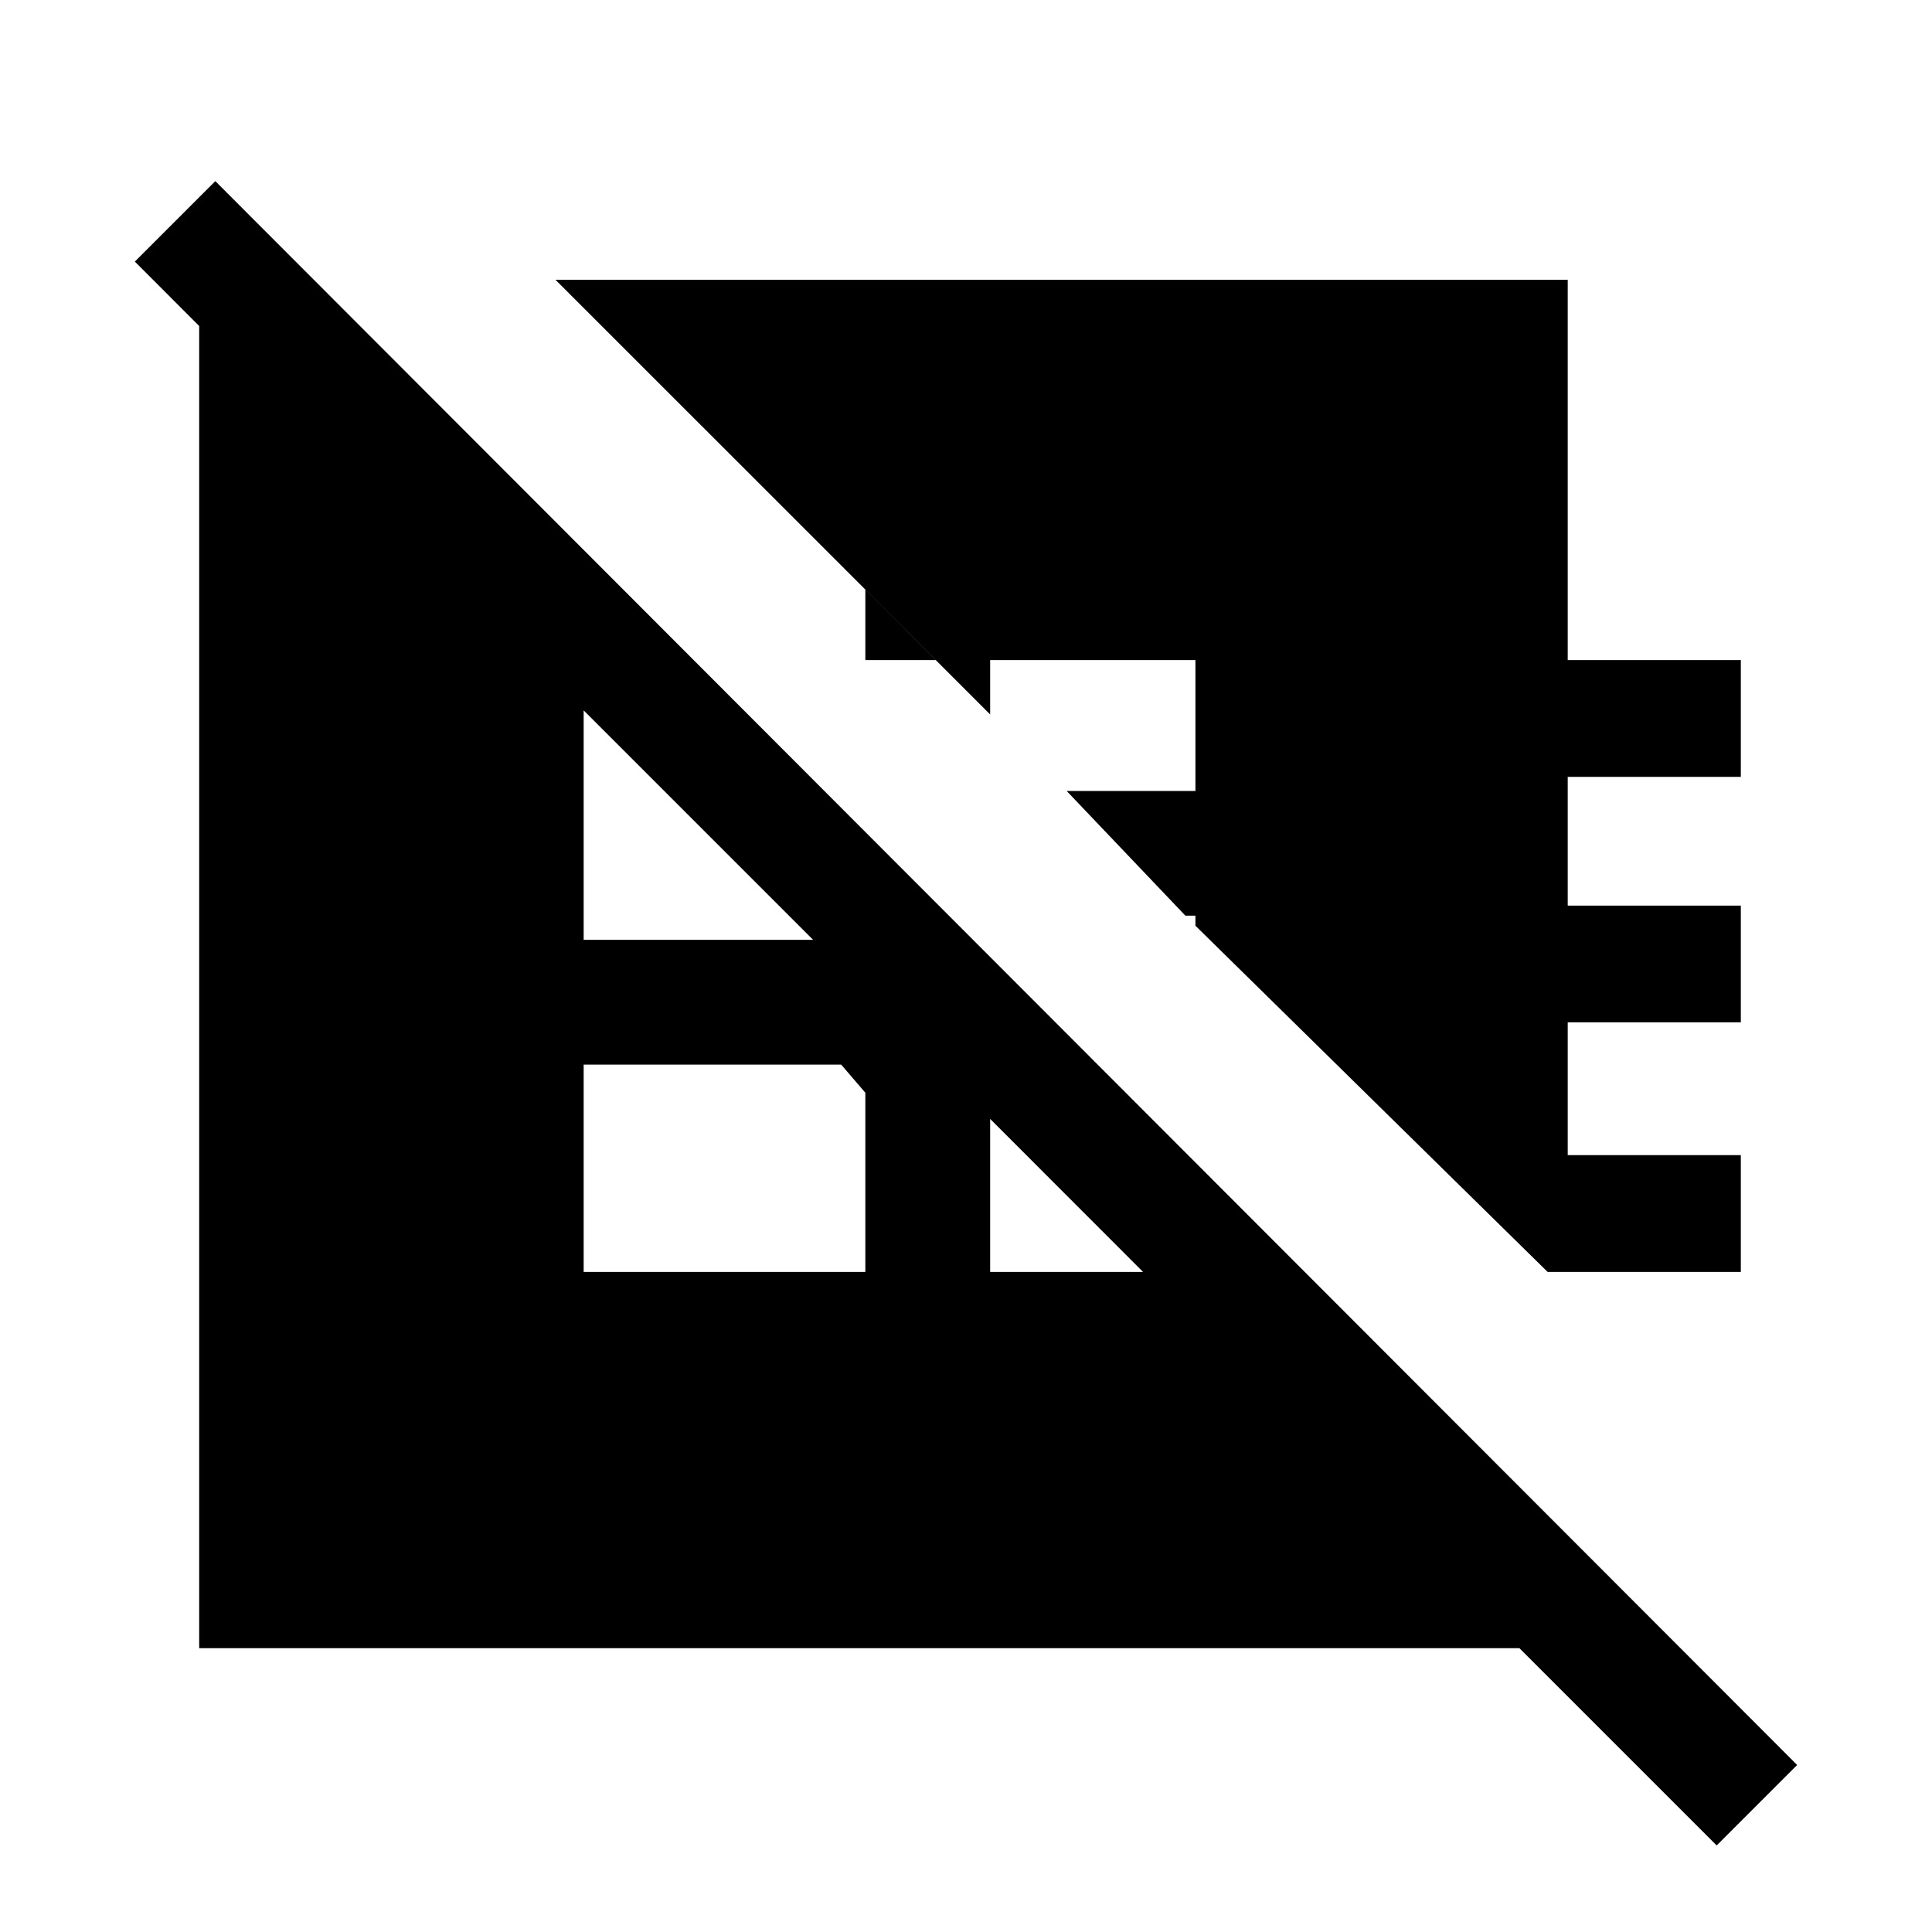 <svg xmlns="http://www.w3.org/2000/svg" height="20" width="20"><path d="M2.229 1.875 18.604 18.271 17.771 19.104 15.729 17.062H2.062V3.375L1.396 2.708ZM18.021 13.167H16.021L12.375 9.583V9.479H12.271L11.042 8.188H12.375V6.833H10.25V7.396L8.958 6.104V6.833H9.688L5.75 2.896H16.229V6.833H18.021V8.042H16.229V9.375H18.021V10.583H16.229V11.958H18.021ZM10.25 11.583V13.167H11.833ZM6.042 11.021V13.167H8.958V11.312L8.708 11.021ZM6.042 7.354V9.729H8.417Z"/></svg>